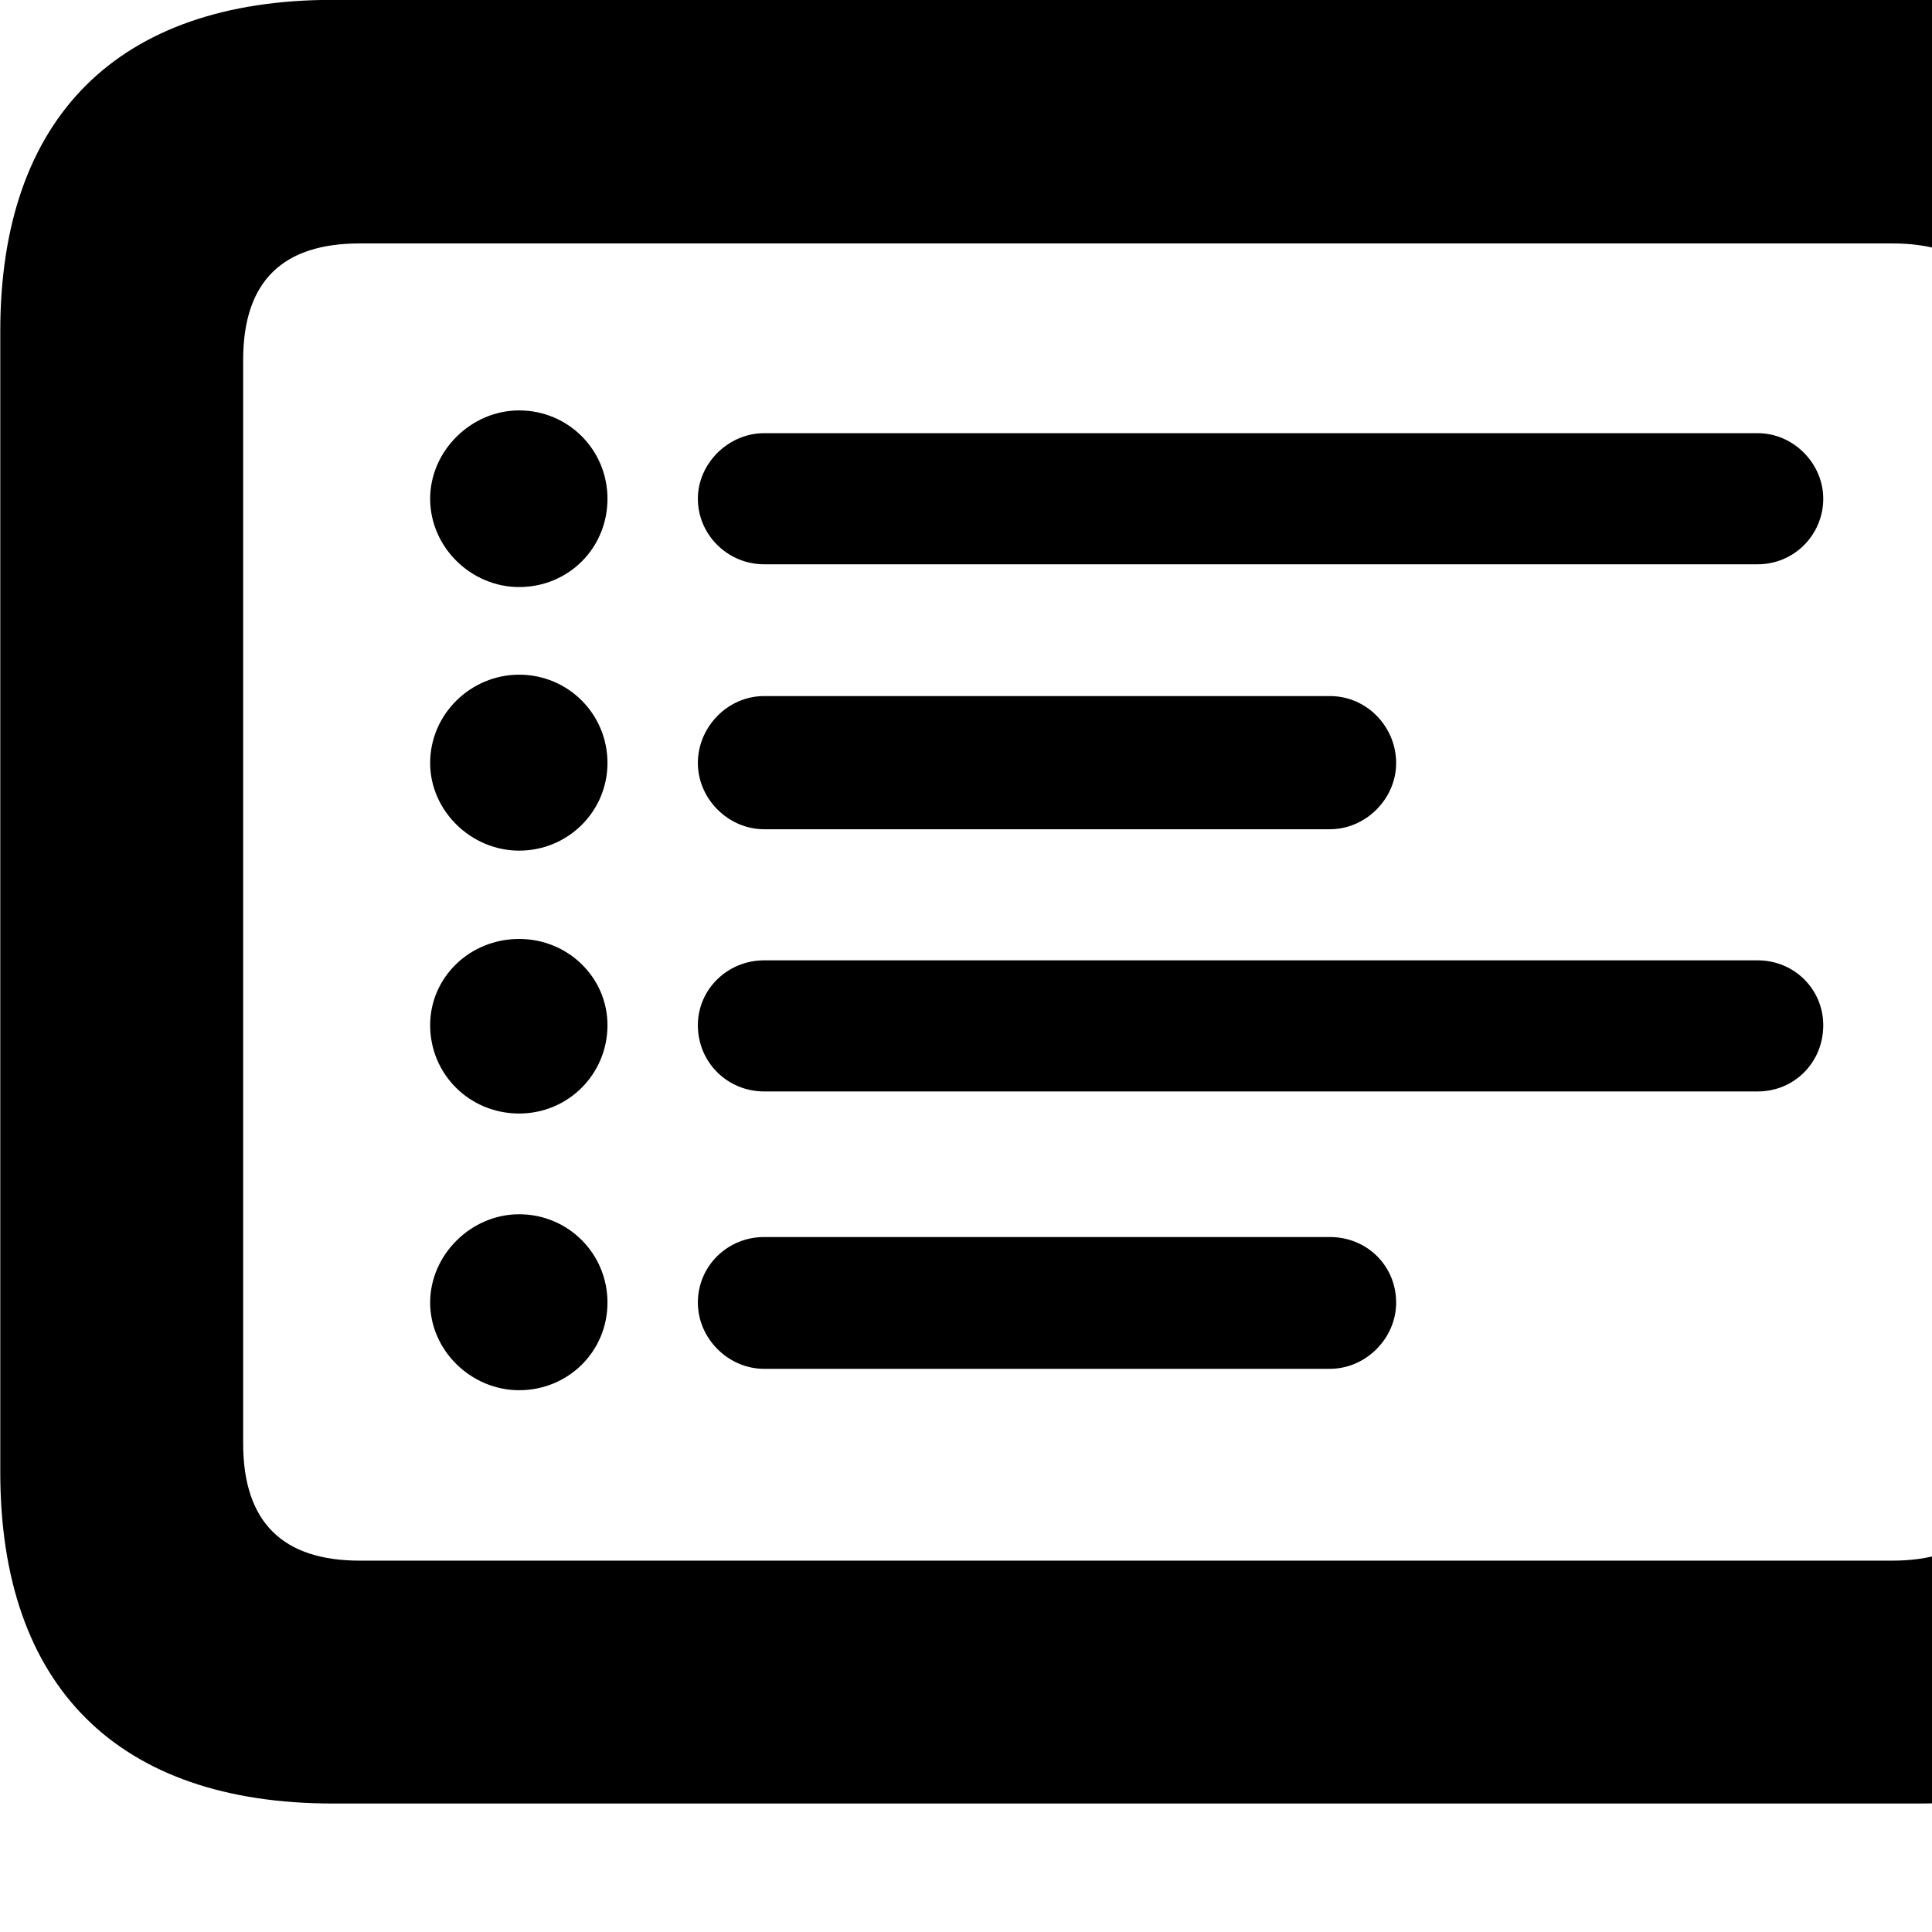 <svg xmlns="http://www.w3.org/2000/svg" viewBox="0 0 28 28" width="28" height="28">
  <path d="M4.824 26.138H27.804C30.944 26.138 32.634 24.448 32.634 21.338V4.798C32.634 1.698 30.944 -0.002 27.804 -0.002H4.824C1.714 -0.002 0.004 1.698 0.004 4.798V21.338C0.004 24.448 1.714 26.138 4.824 26.138ZM5.214 22.618C4.114 22.618 3.524 22.078 3.524 20.918V5.218C3.524 4.058 4.114 3.528 5.214 3.528H27.424C28.524 3.528 29.104 4.058 29.104 5.218V20.918C29.104 22.078 28.524 22.618 27.424 22.618ZM7.524 8.508C8.234 8.508 8.804 7.948 8.804 7.228C8.804 6.518 8.234 5.948 7.524 5.948C6.824 5.948 6.234 6.538 6.234 7.228C6.234 7.928 6.824 8.508 7.524 8.508ZM11.074 8.178H25.474C26.004 8.178 26.424 7.748 26.424 7.228C26.424 6.718 25.994 6.278 25.474 6.278H11.074C10.554 6.278 10.114 6.718 10.114 7.228C10.114 7.748 10.544 8.178 11.074 8.178ZM7.524 12.328C8.234 12.328 8.804 11.758 8.804 11.058C8.804 10.348 8.234 9.778 7.524 9.778C6.824 9.778 6.234 10.348 6.234 11.058C6.234 11.748 6.824 12.328 7.524 12.328ZM11.074 12.018H19.274C19.794 12.018 20.234 11.578 20.234 11.058C20.234 10.538 19.814 10.088 19.274 10.088H11.074C10.544 10.088 10.114 10.538 10.114 11.058C10.114 11.578 10.554 12.018 11.074 12.018ZM7.524 16.138C8.234 16.138 8.804 15.568 8.804 14.858C8.804 14.168 8.234 13.608 7.524 13.608C6.804 13.608 6.234 14.168 6.234 14.858C6.234 15.568 6.804 16.138 7.524 16.138ZM11.074 15.818H25.474C26.004 15.818 26.424 15.398 26.424 14.858C26.424 14.338 26.004 13.918 25.474 13.918H11.074C10.544 13.918 10.114 14.338 10.114 14.858C10.114 15.398 10.544 15.818 11.074 15.818ZM7.524 20.148C8.234 20.148 8.804 19.588 8.804 18.878C8.804 18.168 8.234 17.598 7.524 17.598C6.824 17.598 6.234 18.188 6.234 18.878C6.234 19.568 6.824 20.148 7.524 20.148ZM11.074 19.838H19.274C19.794 19.838 20.234 19.398 20.234 18.878C20.234 18.348 19.814 17.928 19.274 17.928H11.074C10.544 17.928 10.114 18.348 10.114 18.878C10.114 19.398 10.554 19.838 11.074 19.838Z" />
</svg>